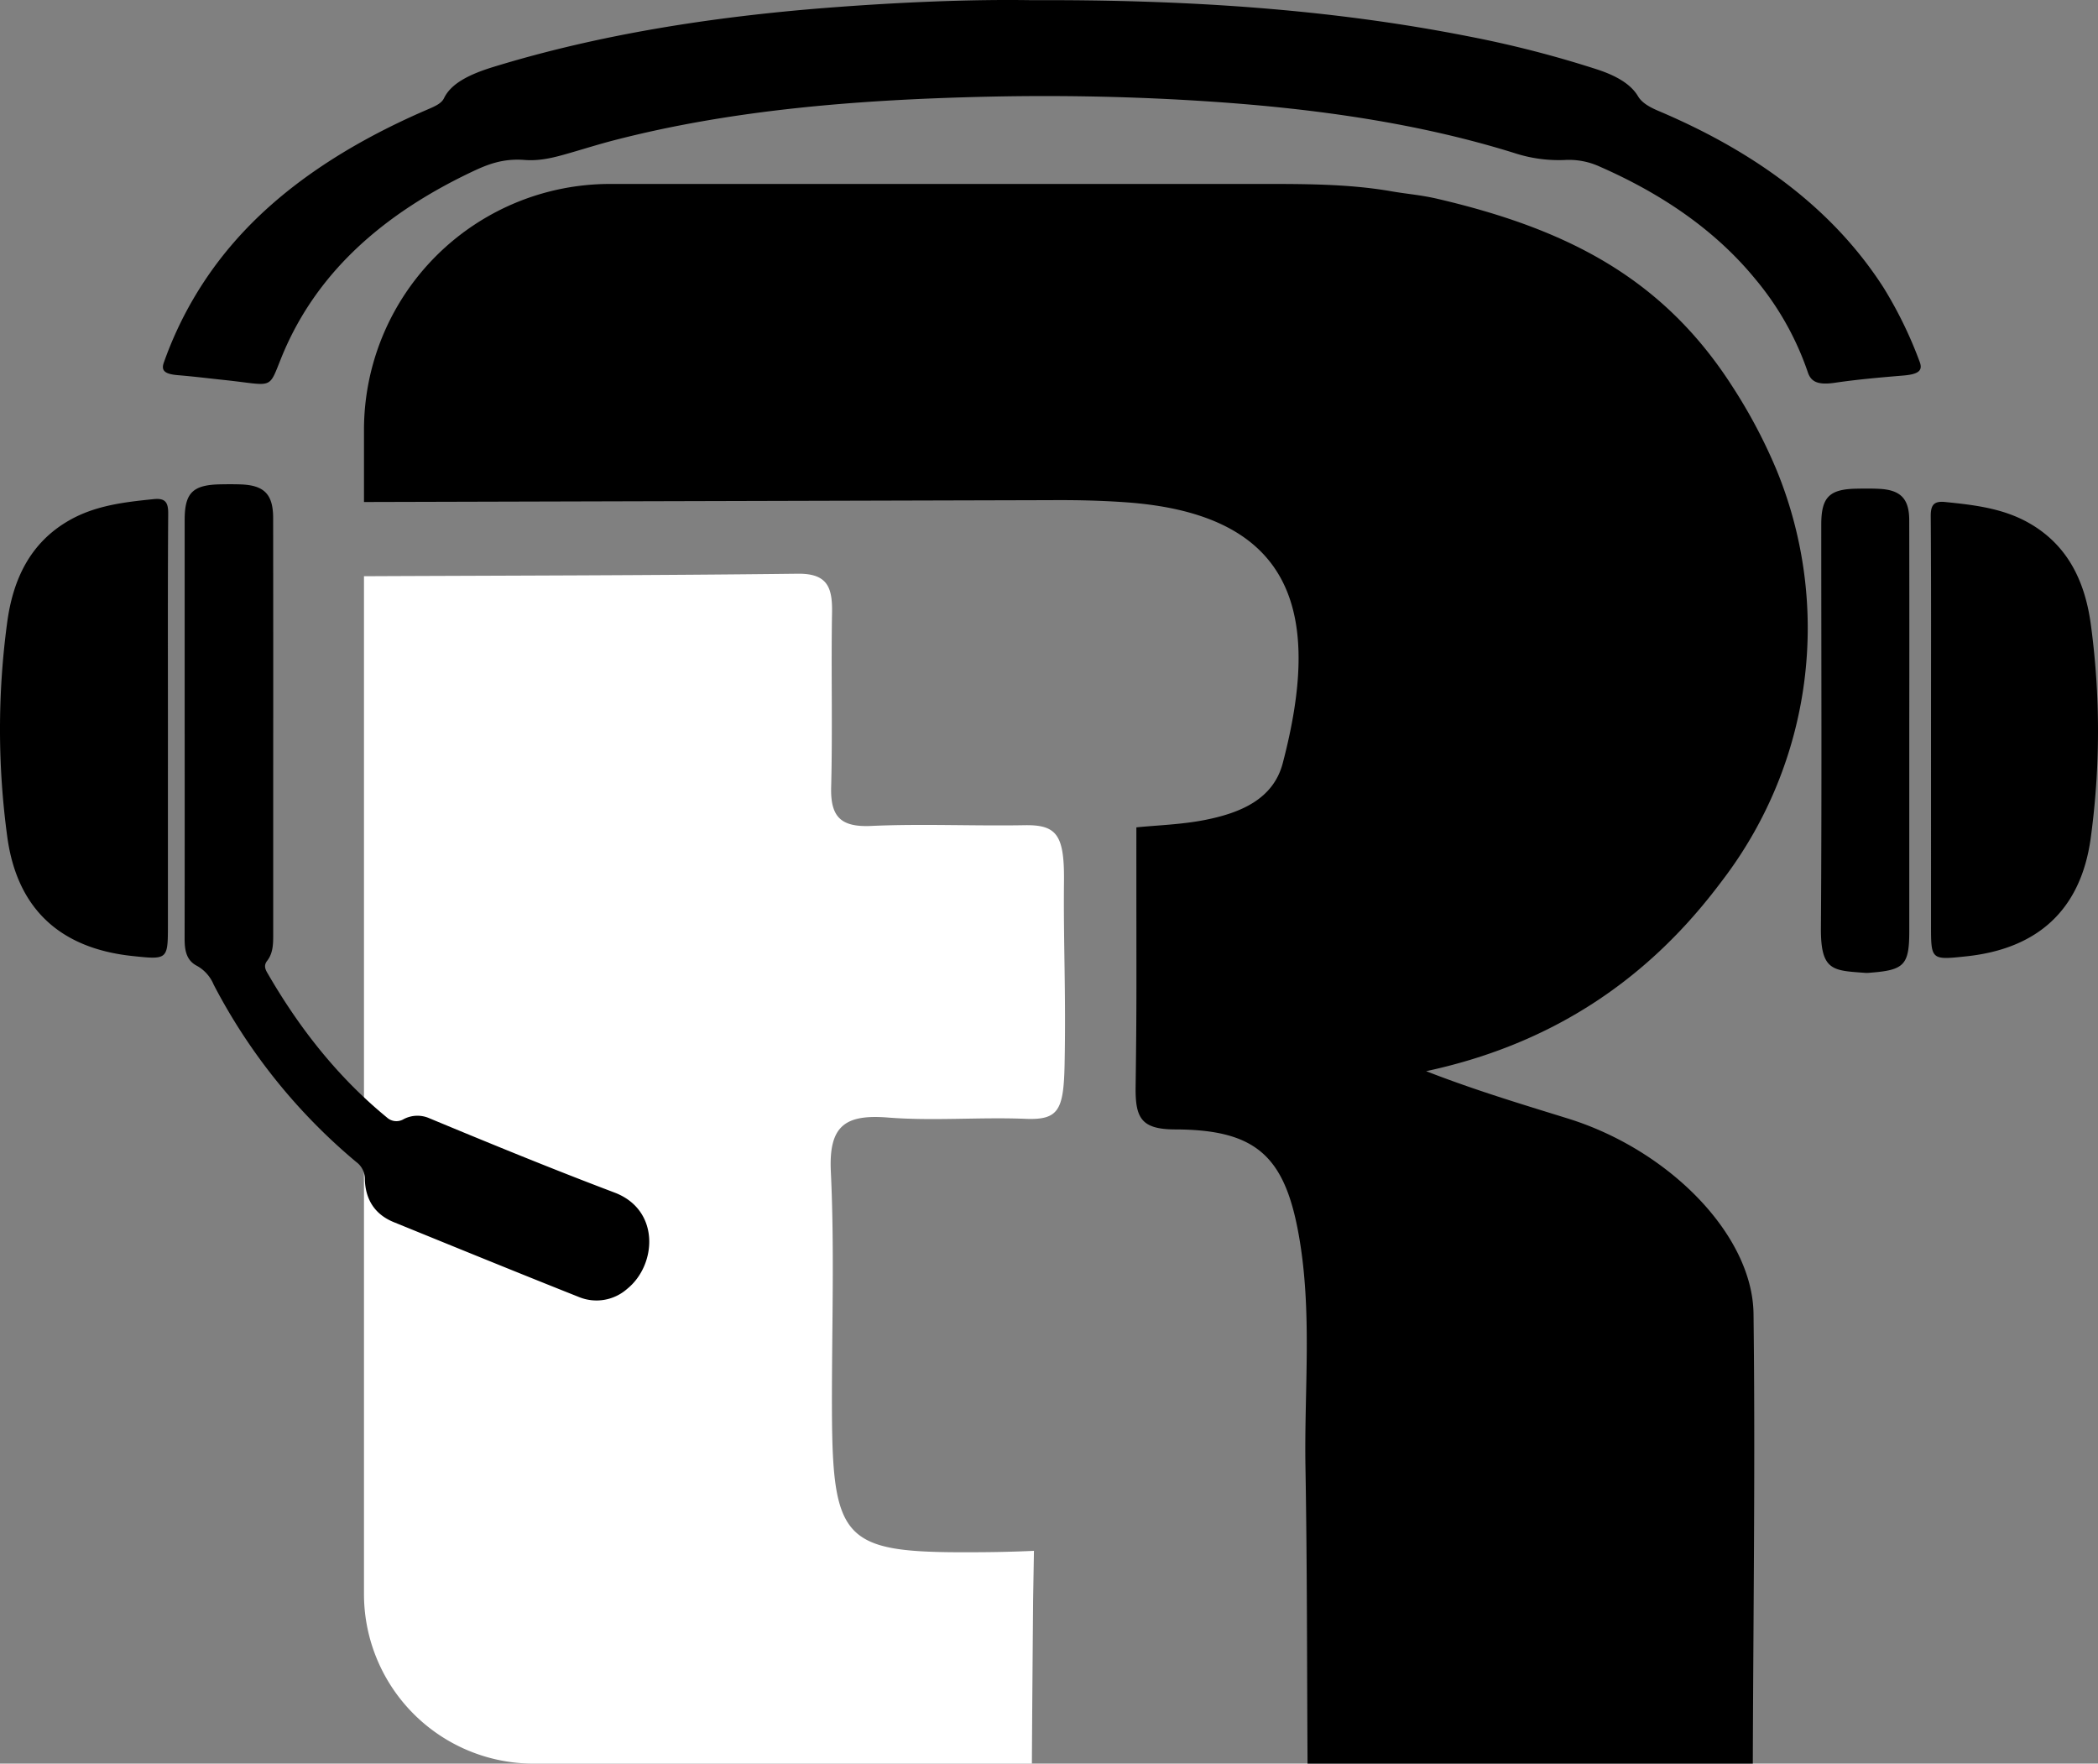 <svg xmlns="http://www.w3.org/2000/svg" viewBox="0 0 453.011 380.813"><rect x="0" y="0" width="453.011" height="380.813" fill="#808080" stroke="none"/><defs><style>.cls-1{fill:#fff;}</style></defs><title>CALL CENTER NEGRO CON BLANCO LA T</title><g id="DESIGNED_BY_FREEPIK" data-name="DESIGNED BY FREEPIK"><path d="M103.117,167.99V152.454a53.14,53.14,0,0,1,53.14-53.141H295.74c9.7,0,19.725-.077,29.277,1.594,3.437.6,6.257.765,9.984,1.637,27.989,6.547,48.67,17.139,63.686,40.653a113.5,113.5,0,0,1,9.538,18.11,89.781,89.781,0,0,1-11.539,88.038q-.833,1.111-1.7,2.231c-16,20.736-36.643,33.763-62.518,39.311,10.357,4.045,20.5,7.087,30.622,10.228,21.755,6.755,39.856,25.063,40.065,42.161.394,32.371-.056,64.753-.155,97.129H306.857c-.131-21.34-.08-42.684-.45-64.02-.291-16.743,1.526-33.567-1.462-50.219-3.044-16.966-9.252-22.657-26.676-22.7-7.313-.017-8.622-2.461-8.534-9.177.251-19.175.153-18.709.161-56.046,4.5-.463,9.866-.6,15.044-1.648,7.276-1.476,14.493-4.33,16.562-12.21,8.267-31.472,3.235-53.705-33.9-56.336-5.319-.377-10.669-.5-16-.46" transform="translate(-24.525 -59.594)"/><path class="cls-1" d="M247.337,440.406H139.744a36.626,36.626,0,0,1-36.627-36.627h0V184.014c31.223-.145,62.447-.165,93.667-.54,6.463-.078,7.488,3.025,7.4,8.386-.218,12.567.133,25.145-.191,37.707-.165,6.429,2.1,8.663,8.642,8.369,11.024-.5,22.089.038,33.132-.158,6.987-.124,8.606,2.13,8.5,12.2-.143,13.031.44,24.089.13,39.475-.2,9.869-1.3,12.014-8.437,11.725-9.887-.4-19.851.5-29.693-.277-9.187-.73-12.816,1.7-12.343,11.642.814,17.1.187,34.271.239,51.412.091,29.5,2.855,31.038,32.936,30.793,5.953-.048,10.681-.289,10.681-.289L247.6,405S247.393,428.6,247.337,440.406Z" transform="translate(-24.525 -59.594)"/><path d="M247.288,59.634c33.935-.142,64.637,1.957,94.362,7.819A234.479,234.479,0,0,1,369.43,74.6c4.144,1.362,7.242,3.174,8.786,5.779.837,1.413,2.462,2.339,4.473,3.191,23.091,9.782,38.682,22.75,48.574,38.184a89.338,89.338,0,0,1,7.753,15.927c.764,1.942-.239,2.729-3.528,3-4.942.414-9.909.843-14.736,1.558-3.849.571-5.219-.29-5.883-2.294a63.011,63.011,0,0,0-11.408-20.193c-7.878-9.588-18.816-17.736-33.491-24.174a15.9,15.9,0,0,0-7.512-1.44,30.786,30.786,0,0,1-10.872-1.478c-20.573-6.427-42.826-9.608-65.868-11.148-16.123-1.078-32.331-1.408-48.535-1.027-27.538.647-54.6,2.8-80.075,9.4-3.176.822-6.242,1.786-9.358,2.686-3.138.906-6.355,1.841-9.944,1.563-4.724-.367-8.041.972-11.4,2.567-22.156,10.514-34.751,24.308-41.16,40.2-2.842,7.047-1.606,5.863-12.448,4.728-3.278-.343-6.537-.757-9.833-1.023-2.959-.239-3.664-1.035-3.068-2.709A80.012,80.012,0,0,1,74.92,112.053C84.944,100.46,99.046,90.875,117,83.167c1.477-.634,2.863-1.252,3.395-2.365,1.576-3.3,5.746-5.248,10.72-6.773,22.645-6.941,46.915-10.8,72.183-12.764C218.784,60.063,234.328,59.42,247.288,59.634Z" transform="translate(-24.525 -59.594)"/><path d="M441.478,217.252c0-15.393.053-30.785-.058-46.177-.017-2.46.684-3.332,3.12-3.086,6.256.634,12.485,1.35,18.085,4.533,8.557,4.863,12.176,12.892,13.387,22.086a171.31,171.31,0,0,1-.055,46.011c-2.127,15.342-11.325,23.812-26.82,25.466-7.661.817-7.659.817-7.658-6.8Q441.482,238.267,441.478,217.252Z" transform="translate(-24.525 -59.594)"/><path d="M436.784,217.248q0,21.708,0,43.414c0,7.261-1.062,8.4-8.346,8.956a7.162,7.162,0,0,1-1.1.048c-7-.529-9.7-.318-9.633-9.716.205-29.033.073-58.069.077-87.1,0-5.852,1.7-7.612,7.5-7.735,1.658-.035,3.321-.05,4.976.03,4.633.222,6.508,2.12,6.518,6.758Q436.819,194.573,436.784,217.248Z" transform="translate(-24.525 -59.594)"/><path d="M64.4,216.607q0-22.376,0-44.751c0-5.827,1.738-7.562,7.65-7.679,1.482-.03,2.966-.039,4.446.013,5.083.18,7,2.131,7.009,7.243q.033,27.517.013,55.035,0,17.511,0,35.022c0,1.967-.038,3.935-1.308,5.568-.909,1.169-.258,2.094.3,3.045,6.8,11.7,15.065,22.178,25.581,30.8a3.032,3.032,0,0,0,3.57.356,6.37,6.37,0,0,1,5.586-.2c13.253,5.513,26.542,10.959,39.966,16.039,9.914,3.751,9.125,15.648,2.726,20.8a10,10,0,0,1-10.45,1.737c-13.341-5.3-26.63-10.729-39.925-16.143-4.138-1.684-6.144-4.92-6.26-9.3a4.529,4.529,0,0,0-1.872-3.708,125,125,0,0,1-30.773-38.287,8.267,8.267,0,0,0-3.584-4.042c-2.4-1.214-2.69-3.529-2.686-5.96Q64.42,239.4,64.4,216.607Z" transform="translate(-24.525 -59.594)"/><path d="M60.787,216.906c0-15.479-.053-30.959.058-46.437.017-2.471-.684-3.353-3.137-3.1-6.291.637-12.555,1.357-18.186,4.557-8.6,4.891-12.246,12.964-13.464,22.21a172.286,172.286,0,0,0,.055,46.27c2.138,15.428,11.389,23.948,26.97,25.611,7.7.822,7.7.822,7.7-6.84Q60.782,238.039,60.787,216.906Z" transform="translate(-24.525 -59.594)"/></g></svg>